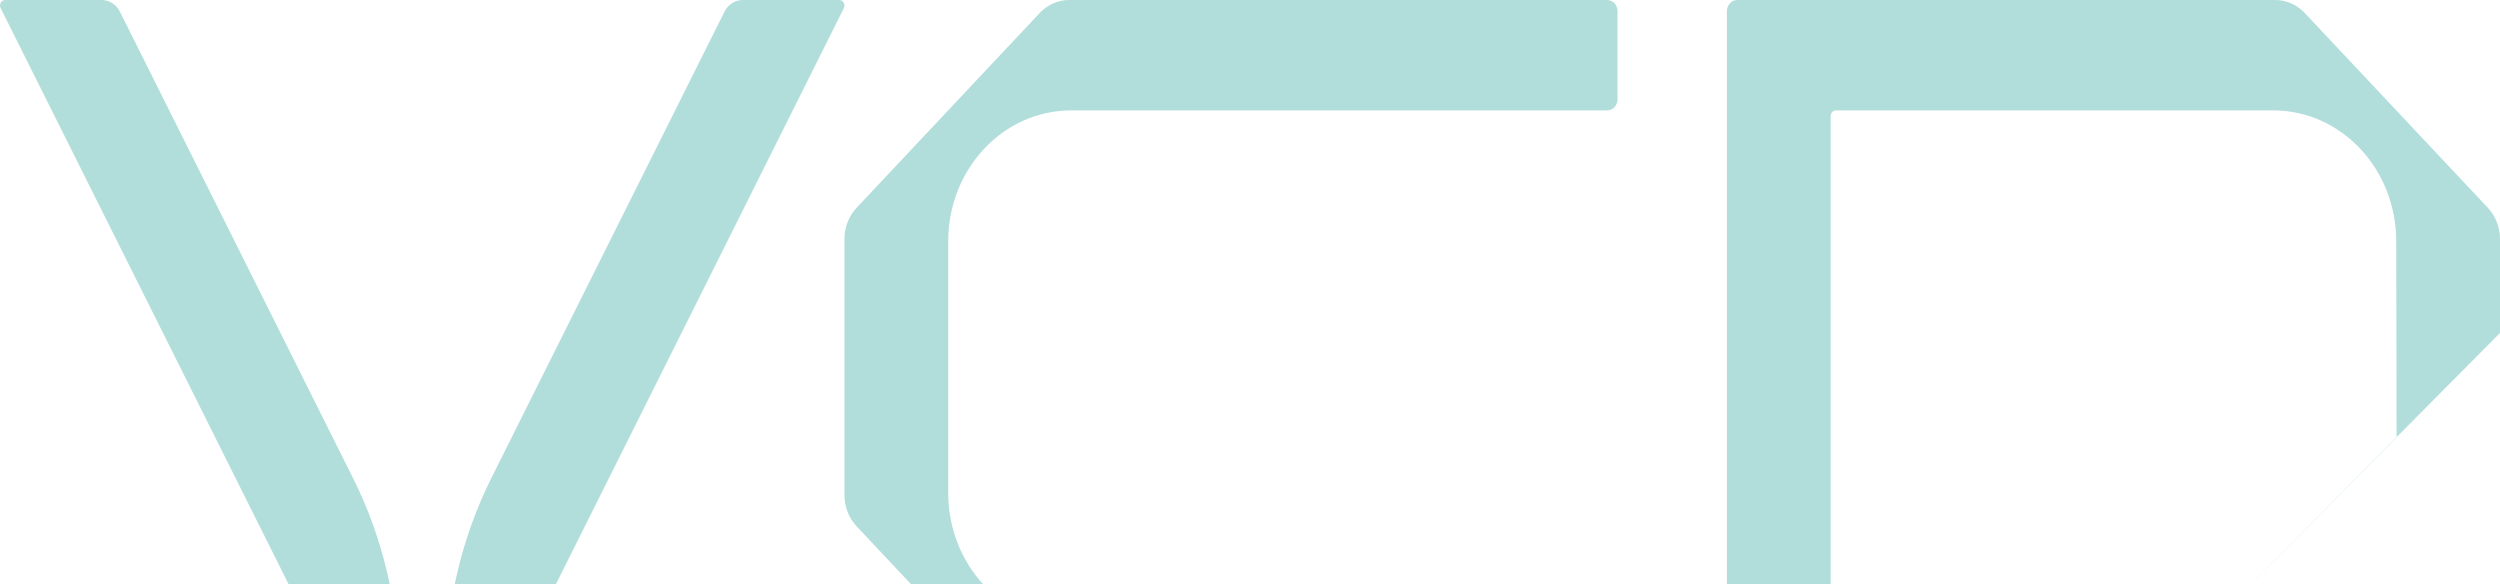 <svg width="1100" height="257" viewBox="0 0 1100 257" fill="none" xmlns="http://www.w3.org/2000/svg">
<path d="M417.212 106.129V216.871C417.212 248.661 441.435 274.429 471.318 274.429H707.148C709.659 274.429 711.714 276.614 711.714 279.286V318.143C711.714 320.814 709.659 323 707.148 323H470.428C465.588 323 460.931 320.96 457.507 317.317L376.895 231.564C373.471 227.921 371.553 222.967 371.553 217.819V105.181C371.553 100.033 373.471 95.079 376.895 91.436L457.507 5.683C460.931 2.04 465.588 0 470.428 0H707.148C709.659 0 711.714 2.186 711.714 4.857V43.714C711.714 46.386 709.659 48.571 707.148 48.571H471.318C441.435 48.571 417.212 74.339 417.212 106.129Z" fill="#B1DEDB"/>
<path d="M1001.13 0H764.406C761.894 0 759.84 2.186 759.84 4.857V318.143C759.84 320.814 761.894 323 764.406 323H904L922.5 316.5V319L967.5 280L1100 146.5V105.181C1100 100.033 1098.08 95.079 1094.66 91.436L1014.05 5.683C1010.62 2.04 1005.97 0 1001.13 0ZM1054.5 192.5L967.5 280L834.5 257.5C834.5 257.5 805.499 258.836 805.499 257.5V51C805.499 49.664 806.526 48.571 807.782 48.571H1000.23C1030.12 48.571 1054.34 74.339 1054.34 106.129L1054.5 192.5Z" fill="#B1DEDB"/>
<path d="M371.301 3.57L214.211 317.851C212.636 321.033 209.531 323 206.152 323H165.424C162.046 323 158.941 321.009 157.366 317.827L0.276 3.57C-0.546 1.943 0.572 0 2.285 0H44.702C48.081 0 51.185 1.991 52.761 5.149L155.357 210.411C168.575 236.834 175.469 266.317 175.469 296.237C175.469 297.573 176.497 298.666 177.752 298.666H193.847C195.103 298.666 196.13 297.573 196.13 296.237V296.067C196.13 266.147 203.048 236.664 216.243 210.241L318.77 5.149C320.346 1.967 323.451 0 326.829 0H369.269C370.982 0 372.1 1.943 371.278 3.57H371.301Z" fill="#B1DEDB"/>
</svg>
